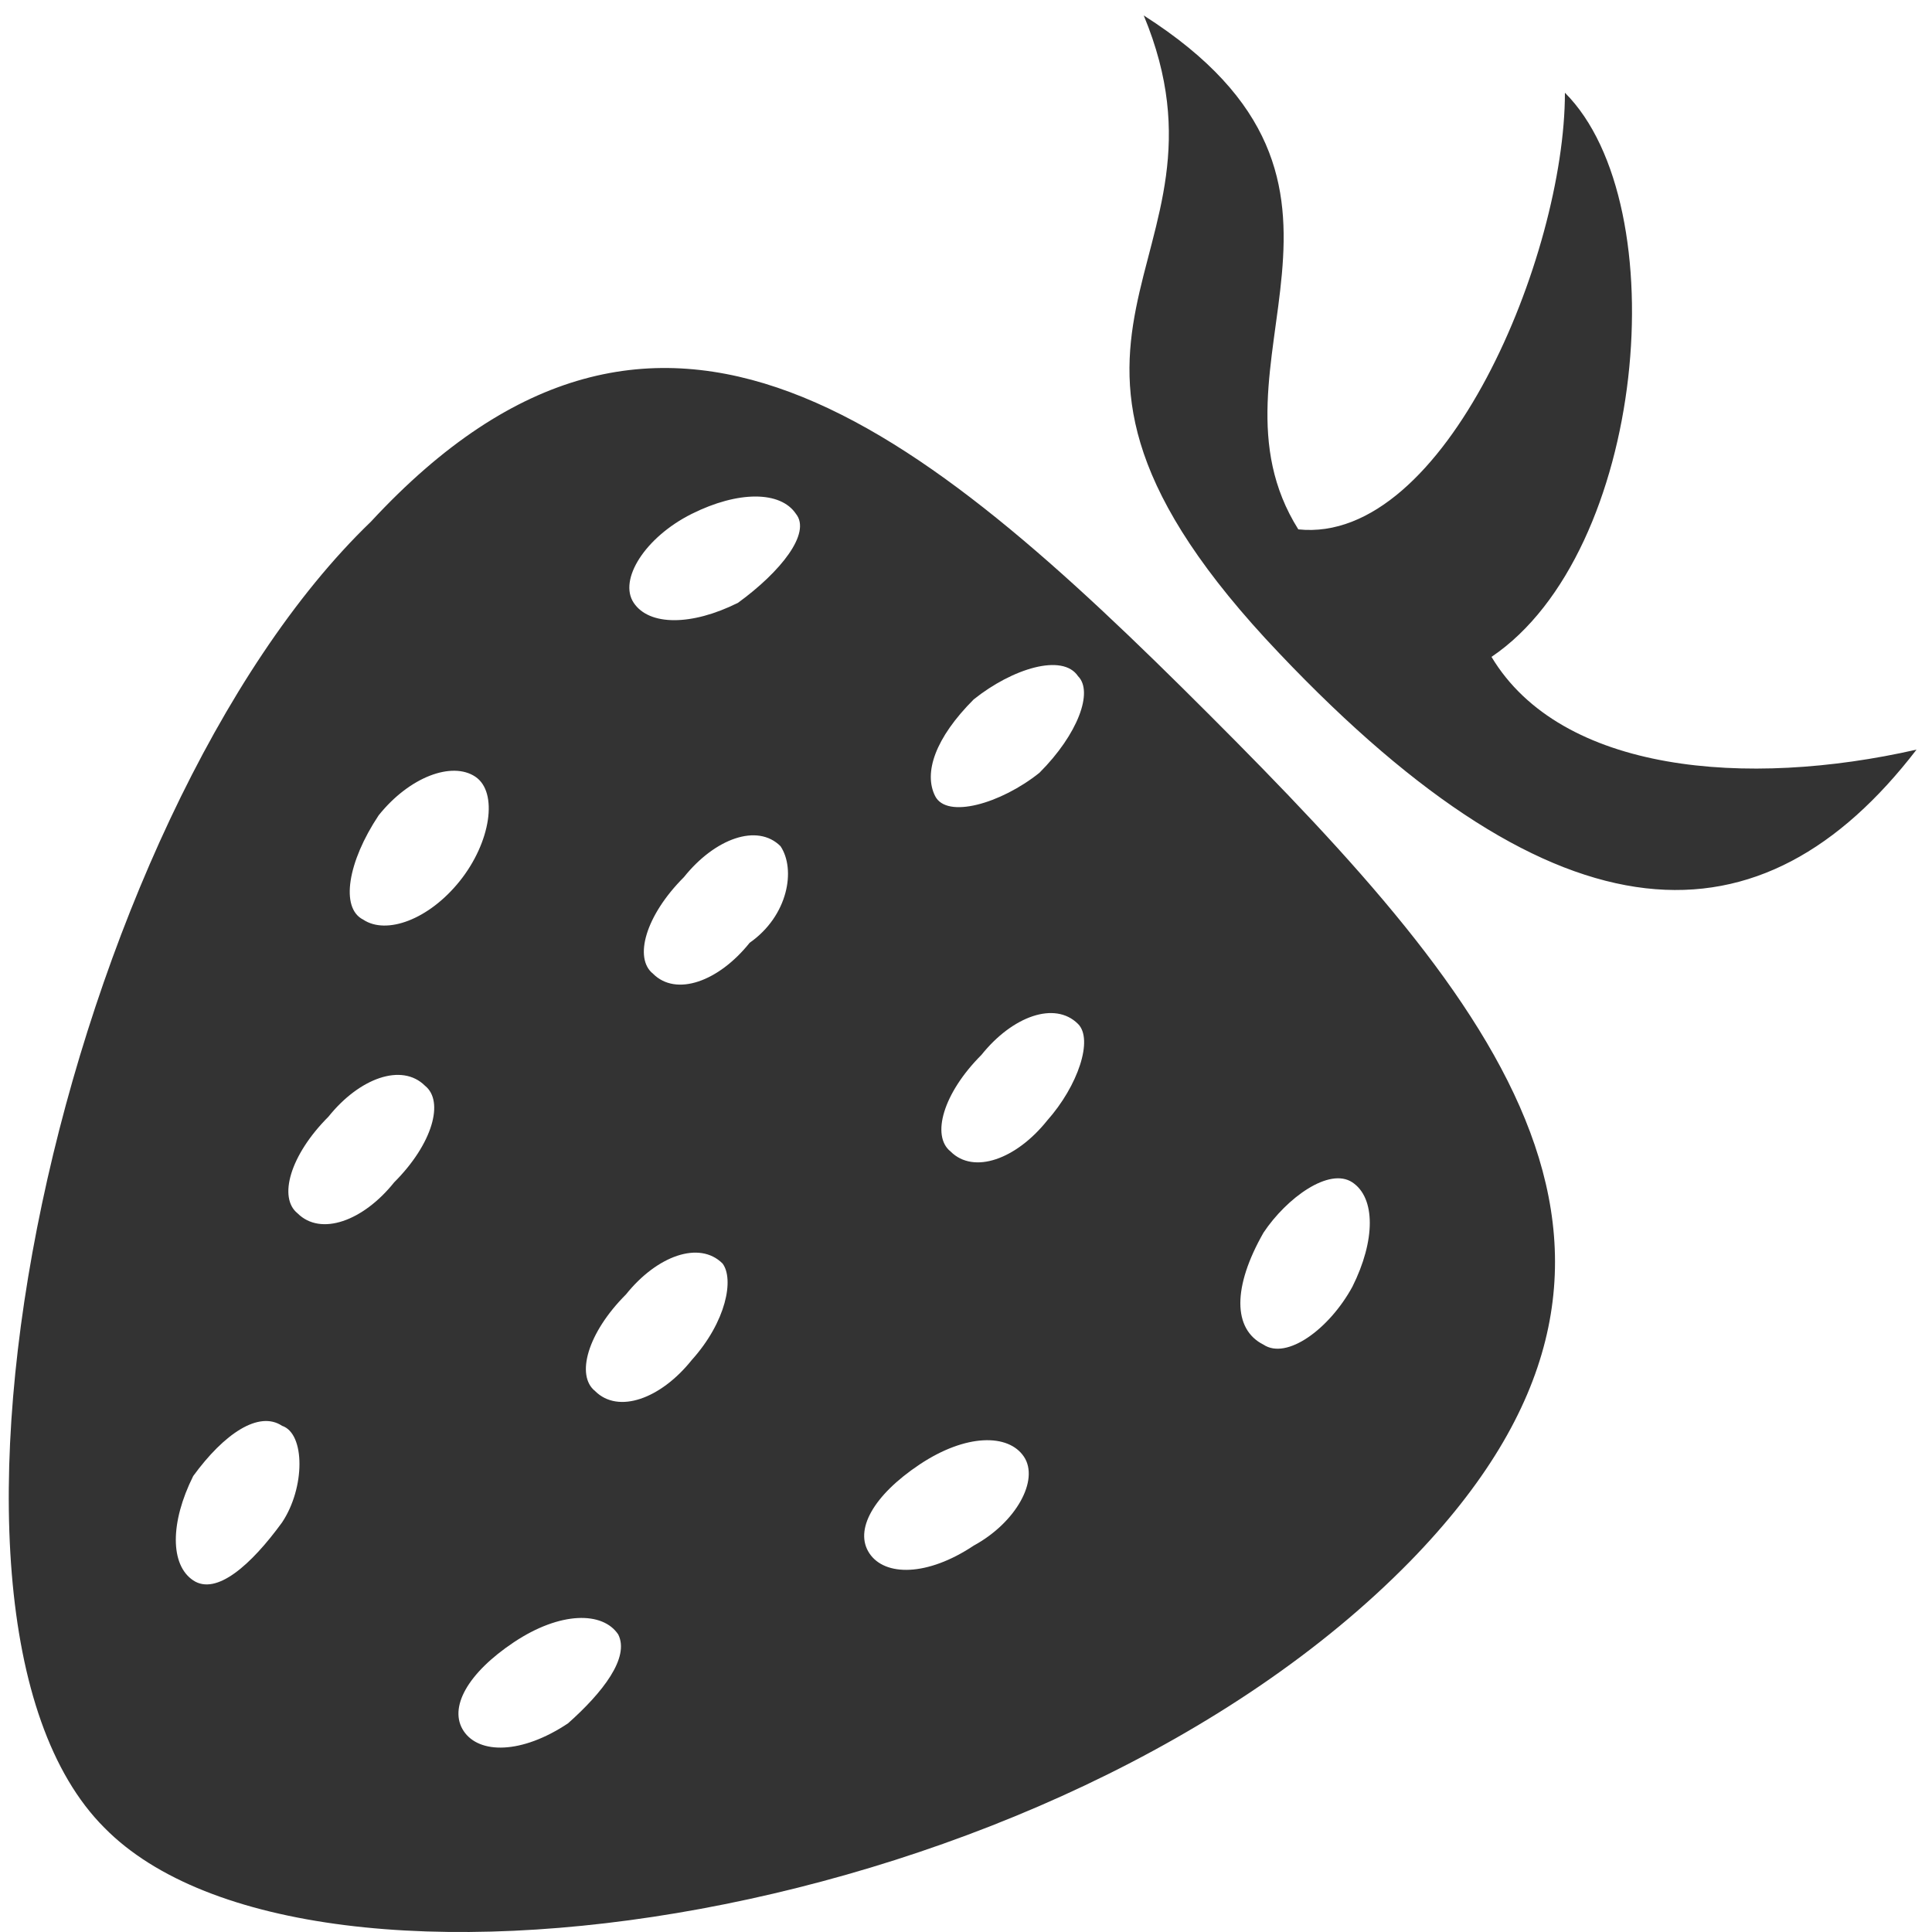 <?xml version="1.0" encoding="utf-8"?>
<!-- Generator: Adobe Illustrator 17.1.0, SVG Export Plug-In . SVG Version: 6.00 Build 0)  -->
<!DOCTYPE svg PUBLIC "-//W3C//DTD SVG 1.1//EN" "http://www.w3.org/Graphics/SVG/1.1/DTD/svg11.dtd">
<svg version="1.1" id="Layer_1" xmlns="http://www.w3.org/2000/svg" xmlns:xlink="http://www.w3.org/1999/xlink" x="0px" y="0px"
	 viewBox="0 0 50 50" enable-background="new 0 0 50 50" xml:space="preserve">
<path fill="#333333" d="M49.6,19.4c-4,5.2-9.2,5.2-16.5-2.5c-7.9-8.3-0.8-10-3.5-16.5c6.9,4.4,1.3,9,4,13.3
	c3.8,0.4,6.9-7.1,6.9-11.3c2.9,2.9,2.1,11.9-1.9,14.6C40.4,20,45.2,20.4,49.6,19.4z M31.3,18.5c7.5,7.5,12.9,14,5.2,21.9
	c-9.2,9.4-28.5,12.3-33.8,6.9c-5.6-5.6-1-26.2,6.9-33.8C17.1,5.4,23.8,11,31.3,18.5z M9.4,23.8c0.6,0.4,1.7,0,2.5-1
	c0.8-1,1-2.3,0.4-2.7s-1.7,0-2.5,1C9,22.3,8.8,23.5,9.4,23.8z M7.3,36.9c-0.6-0.4-1.5,0.2-2.3,1.3c-0.6,1.2-0.6,2.3,0,2.7
	c0.6,0.4,1.5-0.4,2.3-1.5C7.9,38.5,7.9,37.1,7.3,36.9z M11,28.1c-0.6-0.6-1.7-0.2-2.5,0.8c-1,1-1.3,2.1-0.8,2.5
	c0.6,0.6,1.7,0.2,2.5-0.8C11.2,29.6,11.5,28.5,11,28.1z M16,42.3c-0.4-0.6-1.5-0.6-2.7,0.2s-1.7,1.7-1.3,2.3
	c0.4,0.6,1.5,0.6,2.7-0.2C15.6,43.8,16.3,42.9,16,42.3z M18.7,32.7c-0.6-0.6-1.7-0.2-2.5,0.8c-1,1-1.3,2.1-0.8,2.5
	c0.6,0.6,1.7,0.2,2.5-0.8C18.8,34.2,19,33.1,18.7,32.7z M20.2,21.9c-0.6-0.6-1.7-0.2-2.5,0.8c-1,1-1.3,2.1-0.8,2.5
	c0.6,0.6,1.7,0.2,2.5-0.8C20.4,23.7,20.6,22.5,20.2,21.9z M20.6,13.3c-0.4-0.6-1.5-0.6-2.7,0c-1.2,0.6-1.9,1.7-1.5,2.3
	s1.5,0.6,2.7,0C20.2,14.8,21,13.8,20.6,13.3z M26.5,37.7c-0.4-0.6-1.5-0.6-2.7,0.2c-1.2,0.8-1.7,1.7-1.3,2.3
	c0.4,0.6,1.5,0.6,2.7-0.2C26.3,39.4,26.9,38.3,26.5,37.7z M27.9,26.5c-0.6-0.6-1.7-0.2-2.5,0.8c-1,1-1.3,2.1-0.8,2.5
	c0.6,0.6,1.7,0.2,2.5-0.8C27.9,28.1,28.3,26.9,27.9,26.5z M27.9,17.5c-0.4-0.6-1.7-0.2-2.7,0.6c-1,1-1.3,1.9-1,2.5s1.7,0.2,2.7-0.6
	C27.9,19,28.3,17.9,27.9,17.5z M32.7,34.8c0.6,0.4,1.7-0.4,2.3-1.5c0.6-1.2,0.6-2.3,0-2.7c-0.6-0.4-1.7,0.4-2.3,1.3
	C31.9,33.3,31.9,34.4,32.7,34.8z"/>
</svg>
